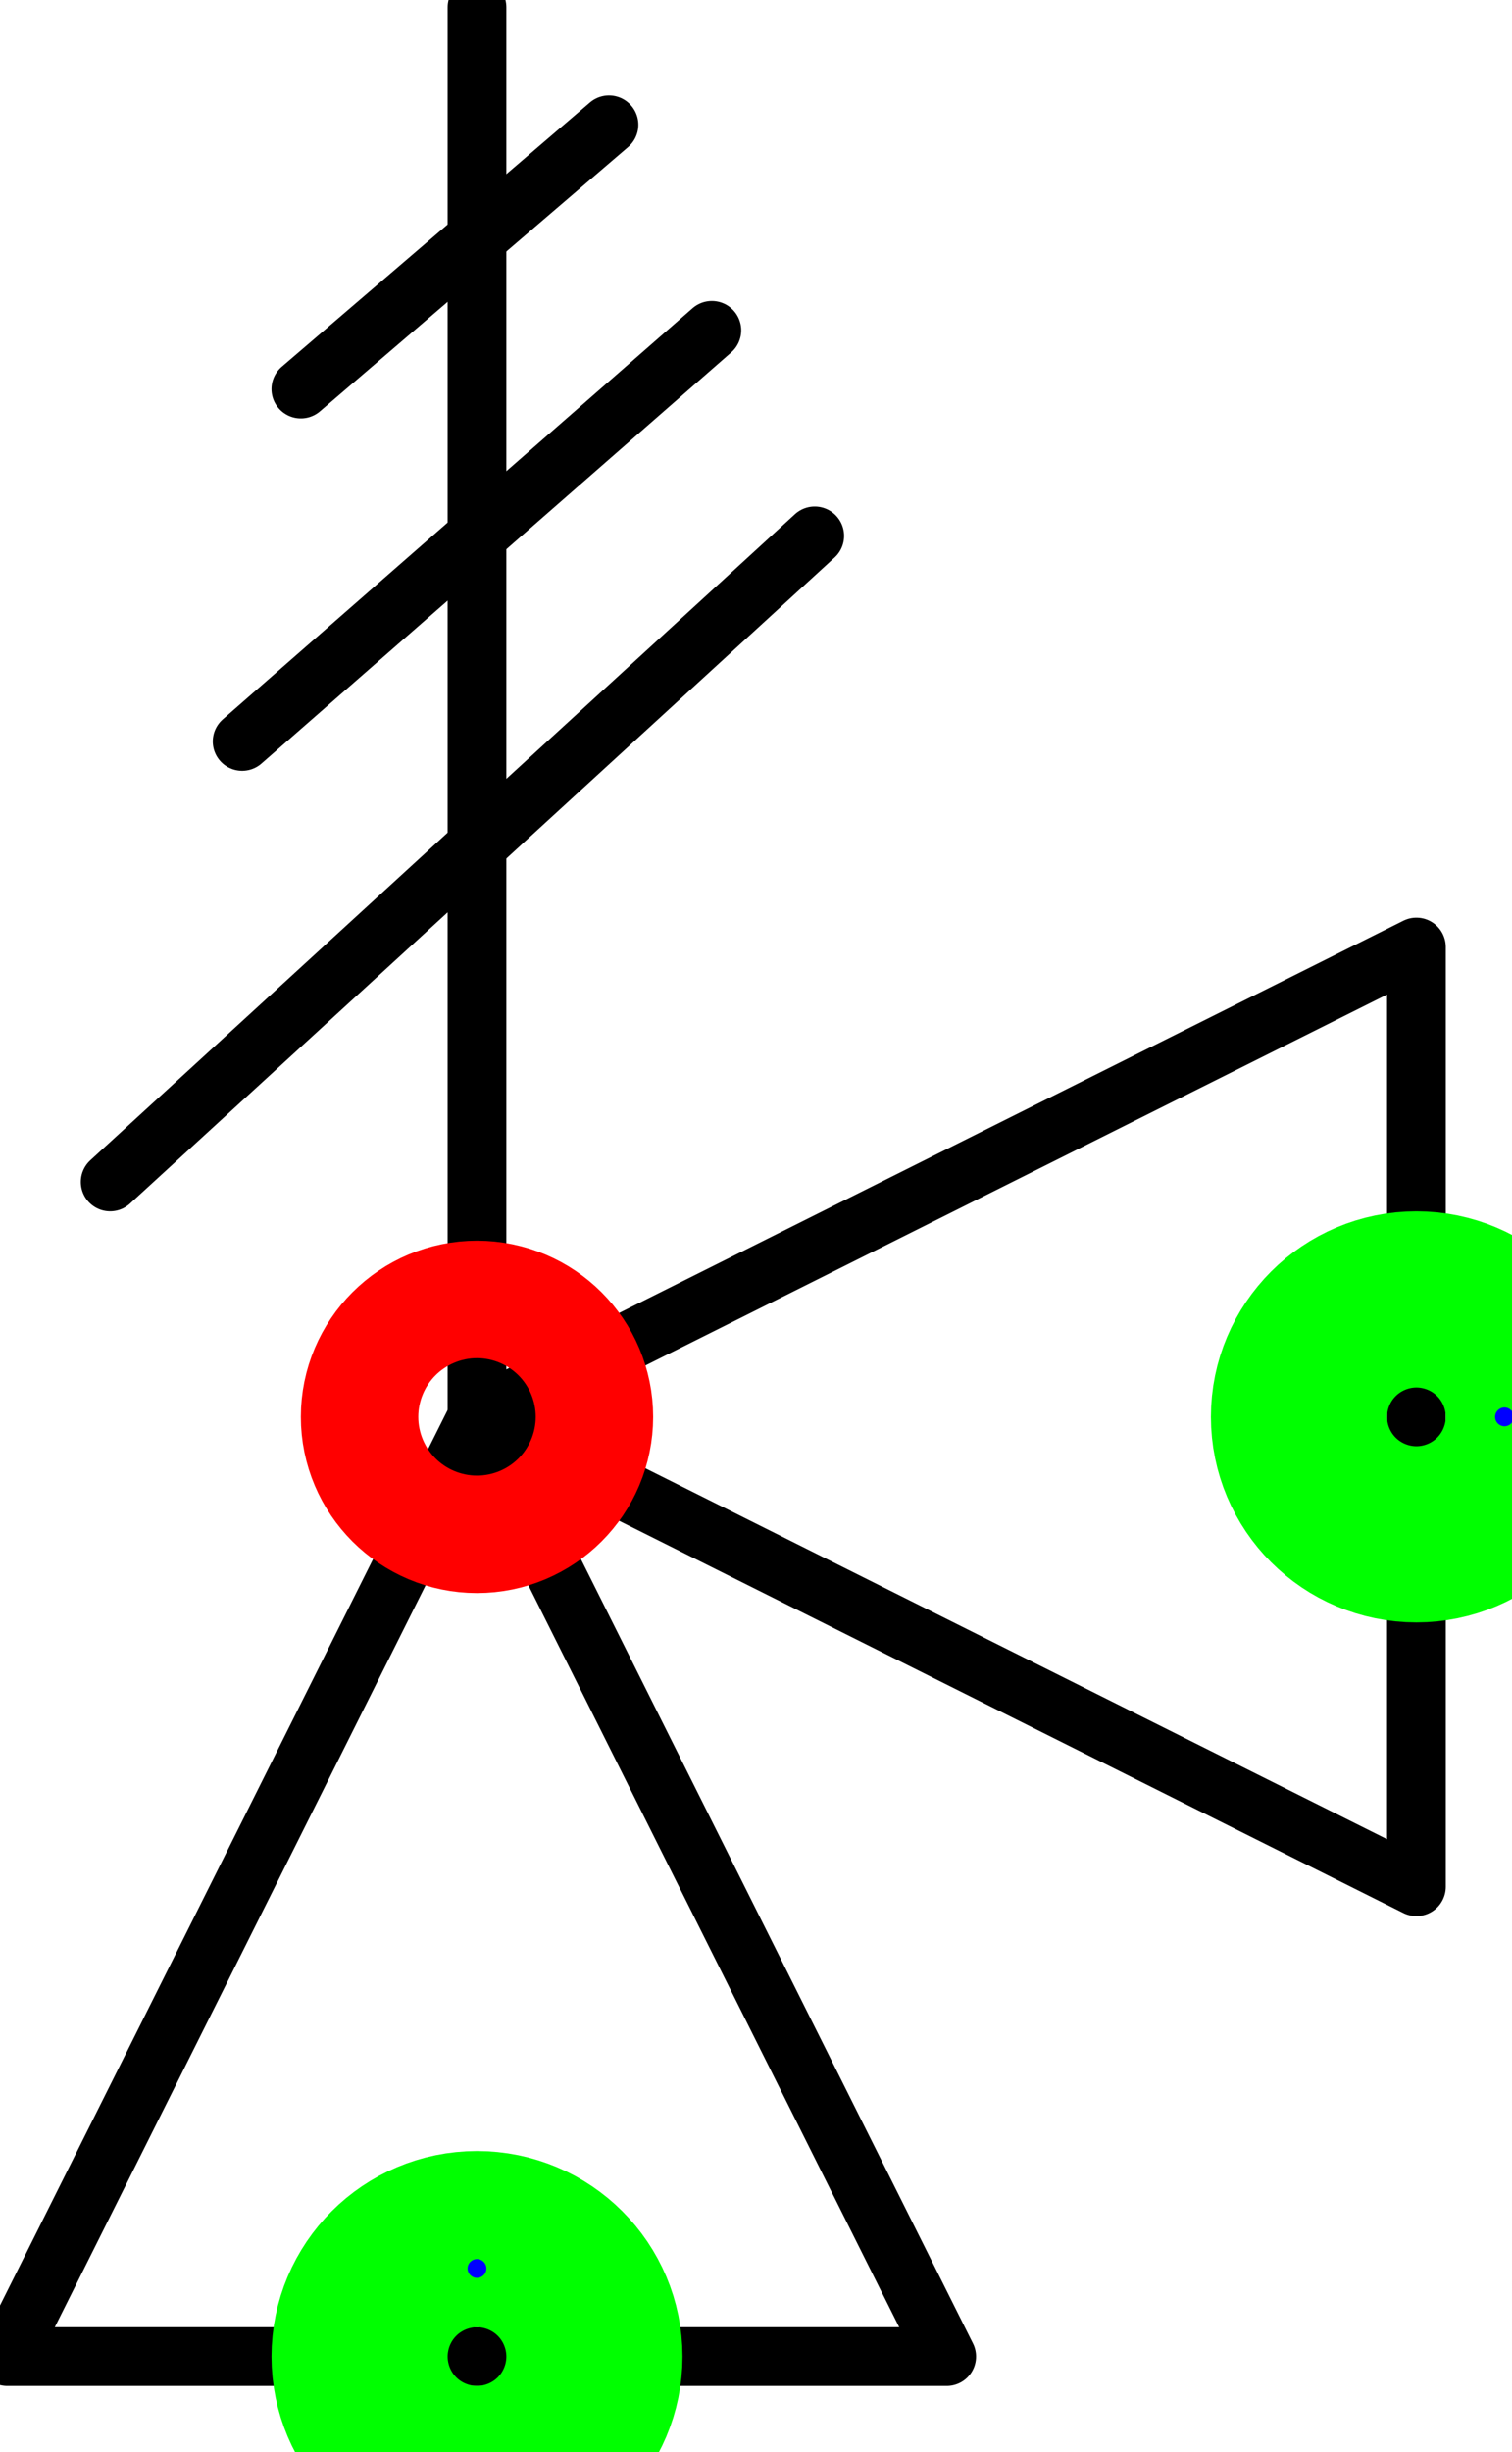 <?xml version="1.0" encoding="UTF-8"?><!DOCTYPE svg PUBLIC "-//W3C//DTD SVG 1.1//EN" "http://www.w3.org/Graphics/SVG/1.1/DTD/svg11.dtd"><svg xmlns="http://www.w3.org/2000/svg" xmlns:xlink="http://www.w3.org/1999/xlink" version="1.1" width="27.25mm" height="44.182mm" viewBox="-2.031 -6.031 6.438 10.438"><defs vector-effect="non-scaling-stroke"/><g><g id="cell-9G1uWyXl-sXGWwyaA8tx-4" layer="Symbol"><path d="M4 2L0-8.881784197001252e-16 4-2Z" fill="none" stroke="rgb(0, 0, 0)" stroke-miterlimit="10" pointer-events="all" stroke-width="0.25" stroke-linecap="round" stroke-linejoin="round"/></g><g id="cell-9G1uWyXl-sXGWwyaA8tx-5" layer="Symbol"><path d="M-2 4L0 4.440892098500626e-16 2 4Z" fill="none" stroke="rgb(0, 0, 0)" stroke-miterlimit="10" pointer-events="all" stroke-width="0.25" stroke-linecap="round" stroke-linejoin="round"/></g><g id="cell-9G1uWyXl-sXGWwyaA8tx-3" layer="Symbol"><path d="M-0.75-4.375L0.562-5.5" fill="none" stroke="#000000" stroke-miterlimit="10" pointer-events="stroke" stroke-width="0.25" stroke-linecap="round" stroke-linejoin="round"/></g><g id="cell-9G1uWyXl-sXGWwyaA8tx-2" layer="Symbol"><path d="M-1.562-1L1.438-3.75" fill="none" stroke="#000000" stroke-miterlimit="10" pointer-events="stroke" stroke-width="0.25" stroke-linecap="round" stroke-linejoin="round"/></g><g id="cell-9G1uWyXl-sXGWwyaA8tx-1" layer="Symbol"><path d="M-1-2.875L1-4.625" fill="none" stroke="#000000" stroke-miterlimit="10" pointer-events="stroke" stroke-width="0.25" stroke-linecap="round" stroke-linejoin="round"/></g><g id="cell-9G1uWyXl-sXGWwyaA8tx-0" layer="Symbol"><path d="M0 0L0-6" fill="none" stroke="rgb(0, 0, 0)" stroke-miterlimit="10" pointer-events="stroke" stroke-width="0.25" stroke-linecap="round" stroke-linejoin="round"/></g><g id="cell-9G1uWyXl-sXGWwyaA8tx-11" content="&lt;object label=&quot;Connection&quot; PipingConnector=&quot;Y&quot; LabelConnector=&quot;N&quot; SignalConnector=&quot;N&quot; Direction=&quot;270&quot;/&gt;" data-label="Connection" data-PipingConnector="Y" data-LabelConnector="N" data-SignalConnector="N" data-Direction="270" layer="Connection"><ellipse cx="0" cy="4" rx="0.375" ry="0.375" fill="none" stroke="#00ff00" vector-effect="non-scaling-stroke"/><ellipse cx="0" cy="3.625" rx="0.04" ry="0.04" fill="#0000ff" stroke="none" vector-effect="non-scaling-stroke"/></g><g id="cell-9G1uWyXl-sXGWwyaA8tx-10" content="&lt;object label=&quot;Connection&quot; PipingConnector=&quot;Y&quot; LabelConnector=&quot;N&quot; SignalConnector=&quot;N&quot; Direction=&quot;0&quot;/&gt;" data-label="Connection" data-PipingConnector="Y" data-LabelConnector="N" data-SignalConnector="N" data-Direction="0" layer="Connection"><ellipse cx="4" cy="0" rx="0.375" ry="0.375" fill="none" stroke="#00ff00" vector-effect="non-scaling-stroke"/><ellipse cx="4.375" cy="0" rx="0.04" ry="0.04" fill="#0000ff" stroke="none" vector-effect="non-scaling-stroke"/></g><g id="cell-9G1uWyXl-sXGWwyaA8tx-8" content="&lt;object label=&quot;origo&quot;/&gt;" data-label="origo" layer="Origo"><ellipse cx="0" cy="0" rx="0.25" ry="0.25" fill="none" stroke="#ff0000" vector-effect="non-scaling-stroke"/></g></g></svg>